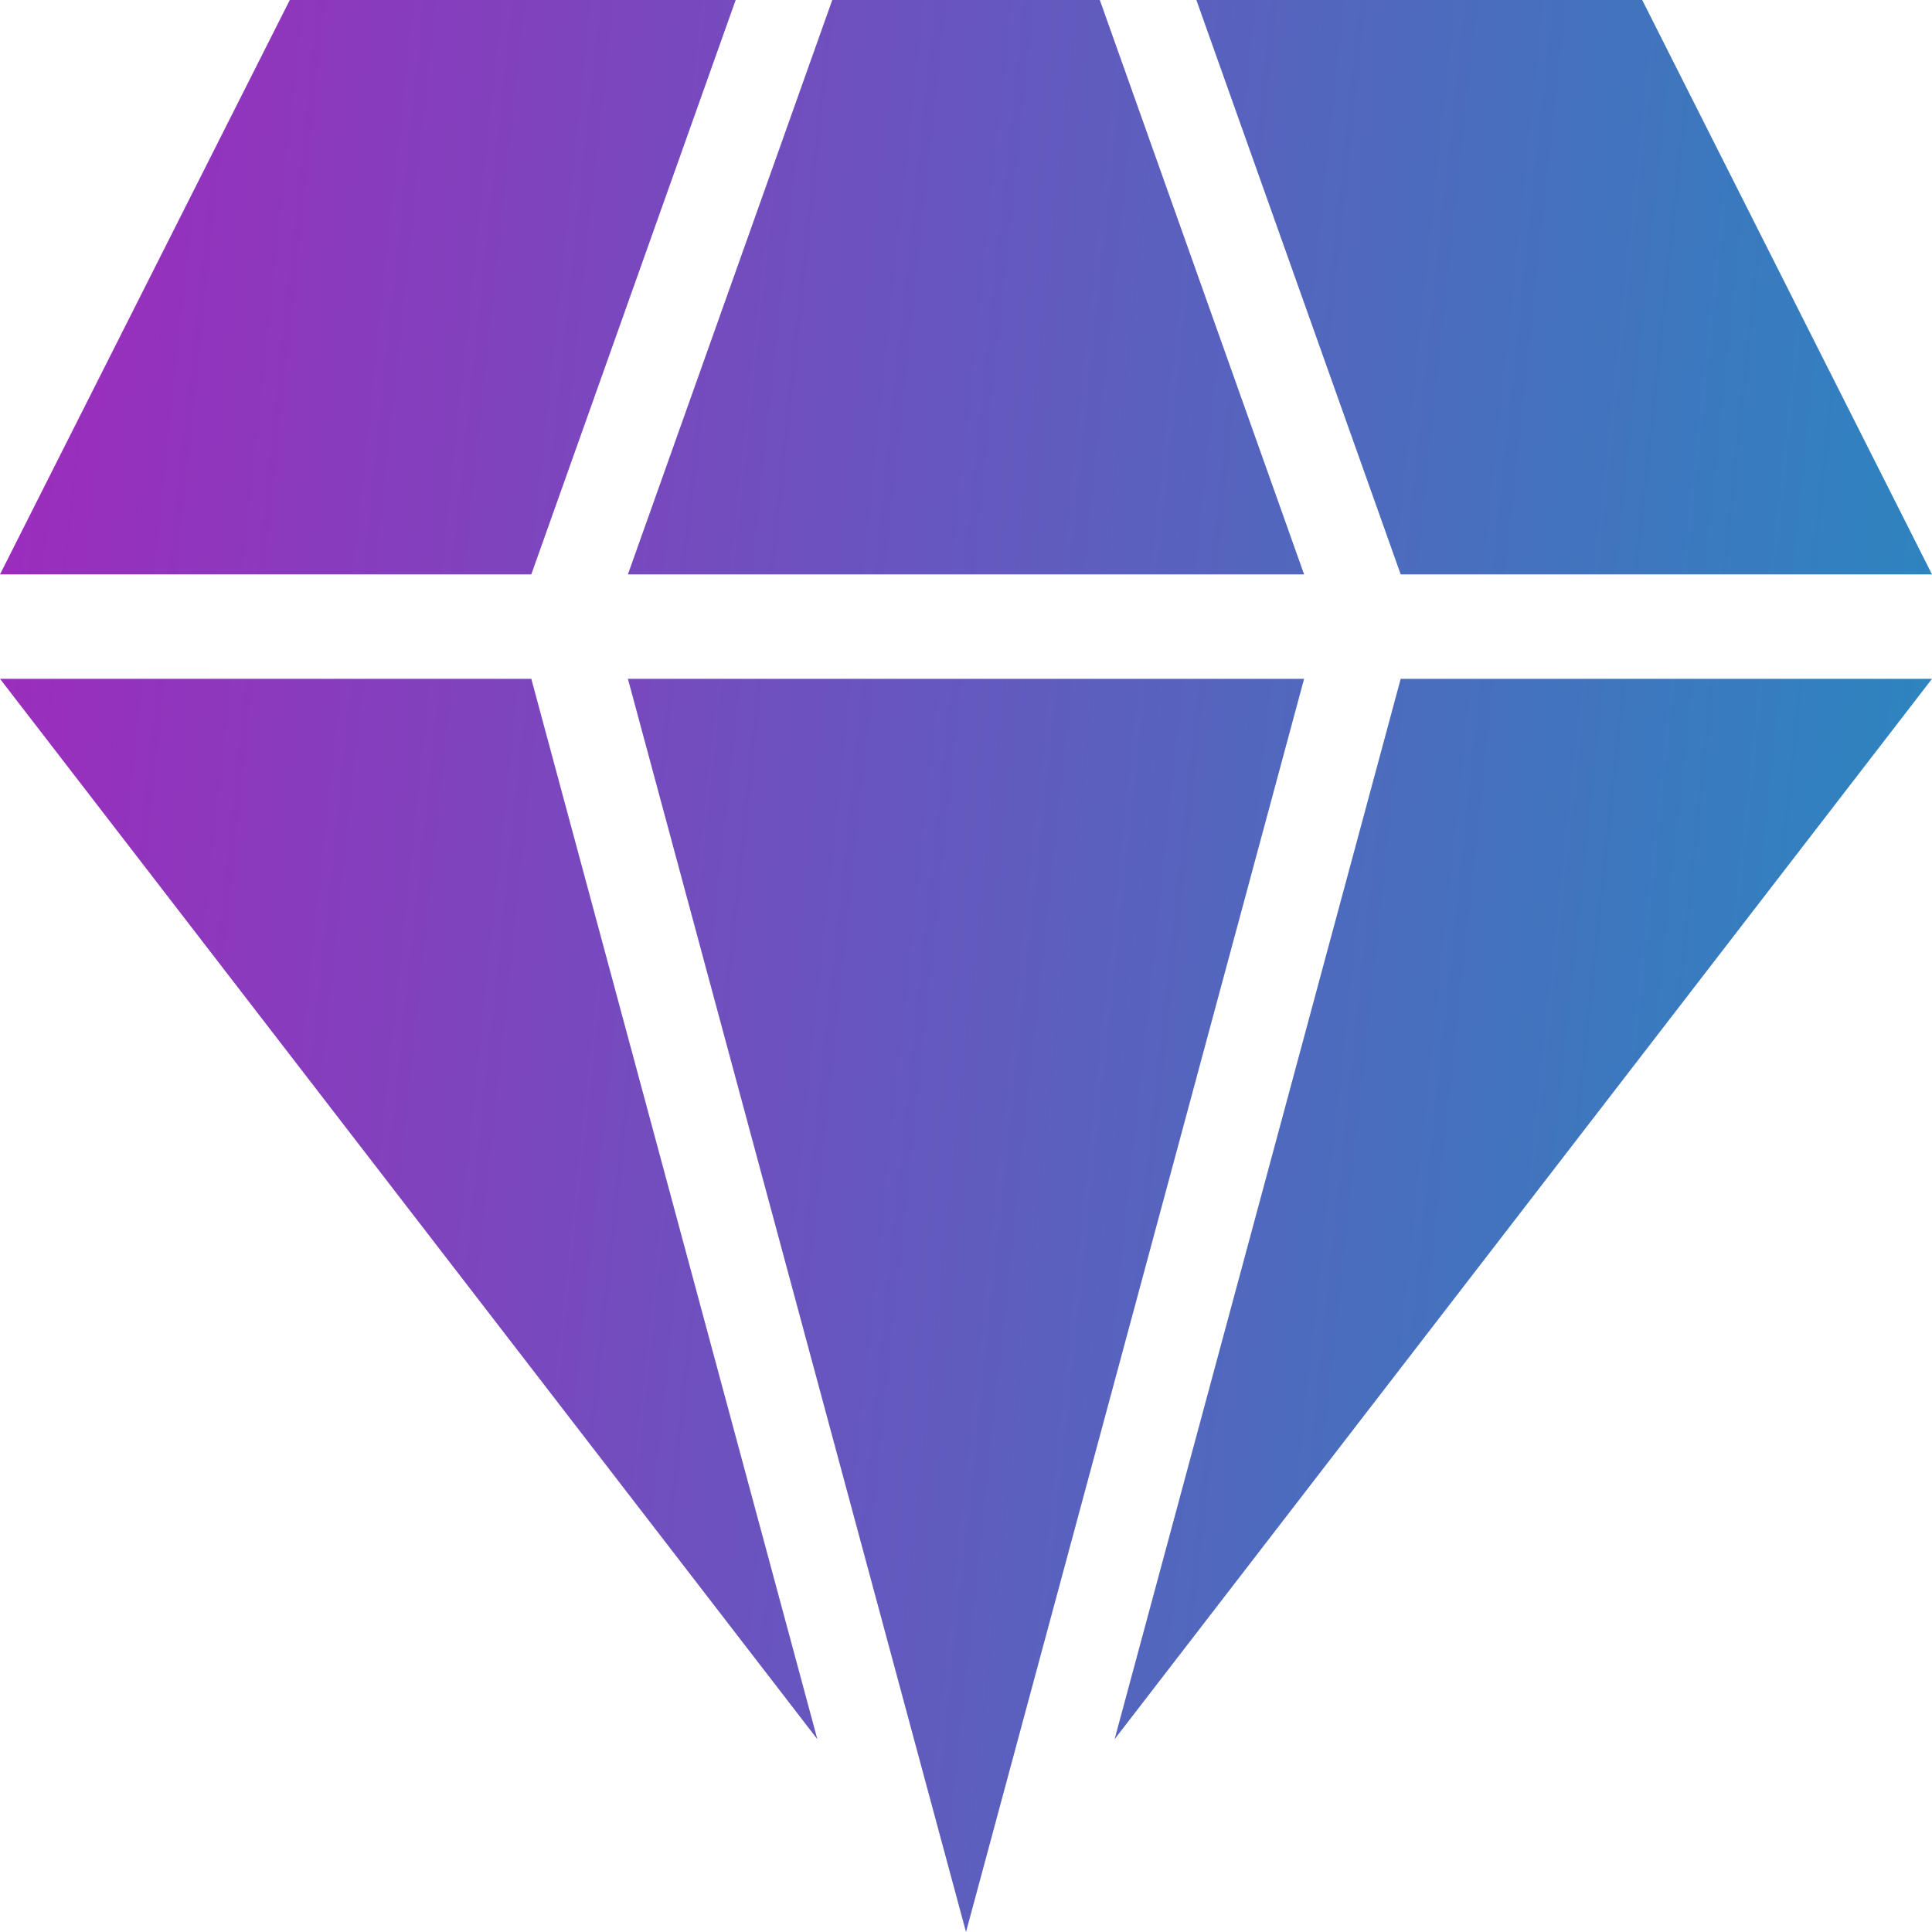 <svg width="46" height="46" viewBox="0 0 46 46" fill="none" xmlns="http://www.w3.org/2000/svg">
<path d="M17.516 0H6.9L0 13.676H12.65L17.516 0ZM46 13.676L39.1 0H28.485L33.35 13.676H46ZM31.05 13.676L26.186 0H19.816L14.95 13.676H31.05ZM26.538 41.41L46 16.162H33.35L26.538 41.41ZM0 16.162L19.461 41.41L12.65 16.162H0ZM14.95 16.162L23 46L31.05 16.162H14.95Z" fill="url(#paint0_linear_324_1170)"/>
<defs>
<linearGradient id="paint0_linear_324_1170" x1="2.688" y1="-19.32" x2="55.879" y2="-13.656" gradientUnits="userSpaceOnUse">
<stop stop-color="#9D2BBD"/>
<stop offset="1" stop-color="#1D91BF"/>
</linearGradient>
</defs>
</svg>
